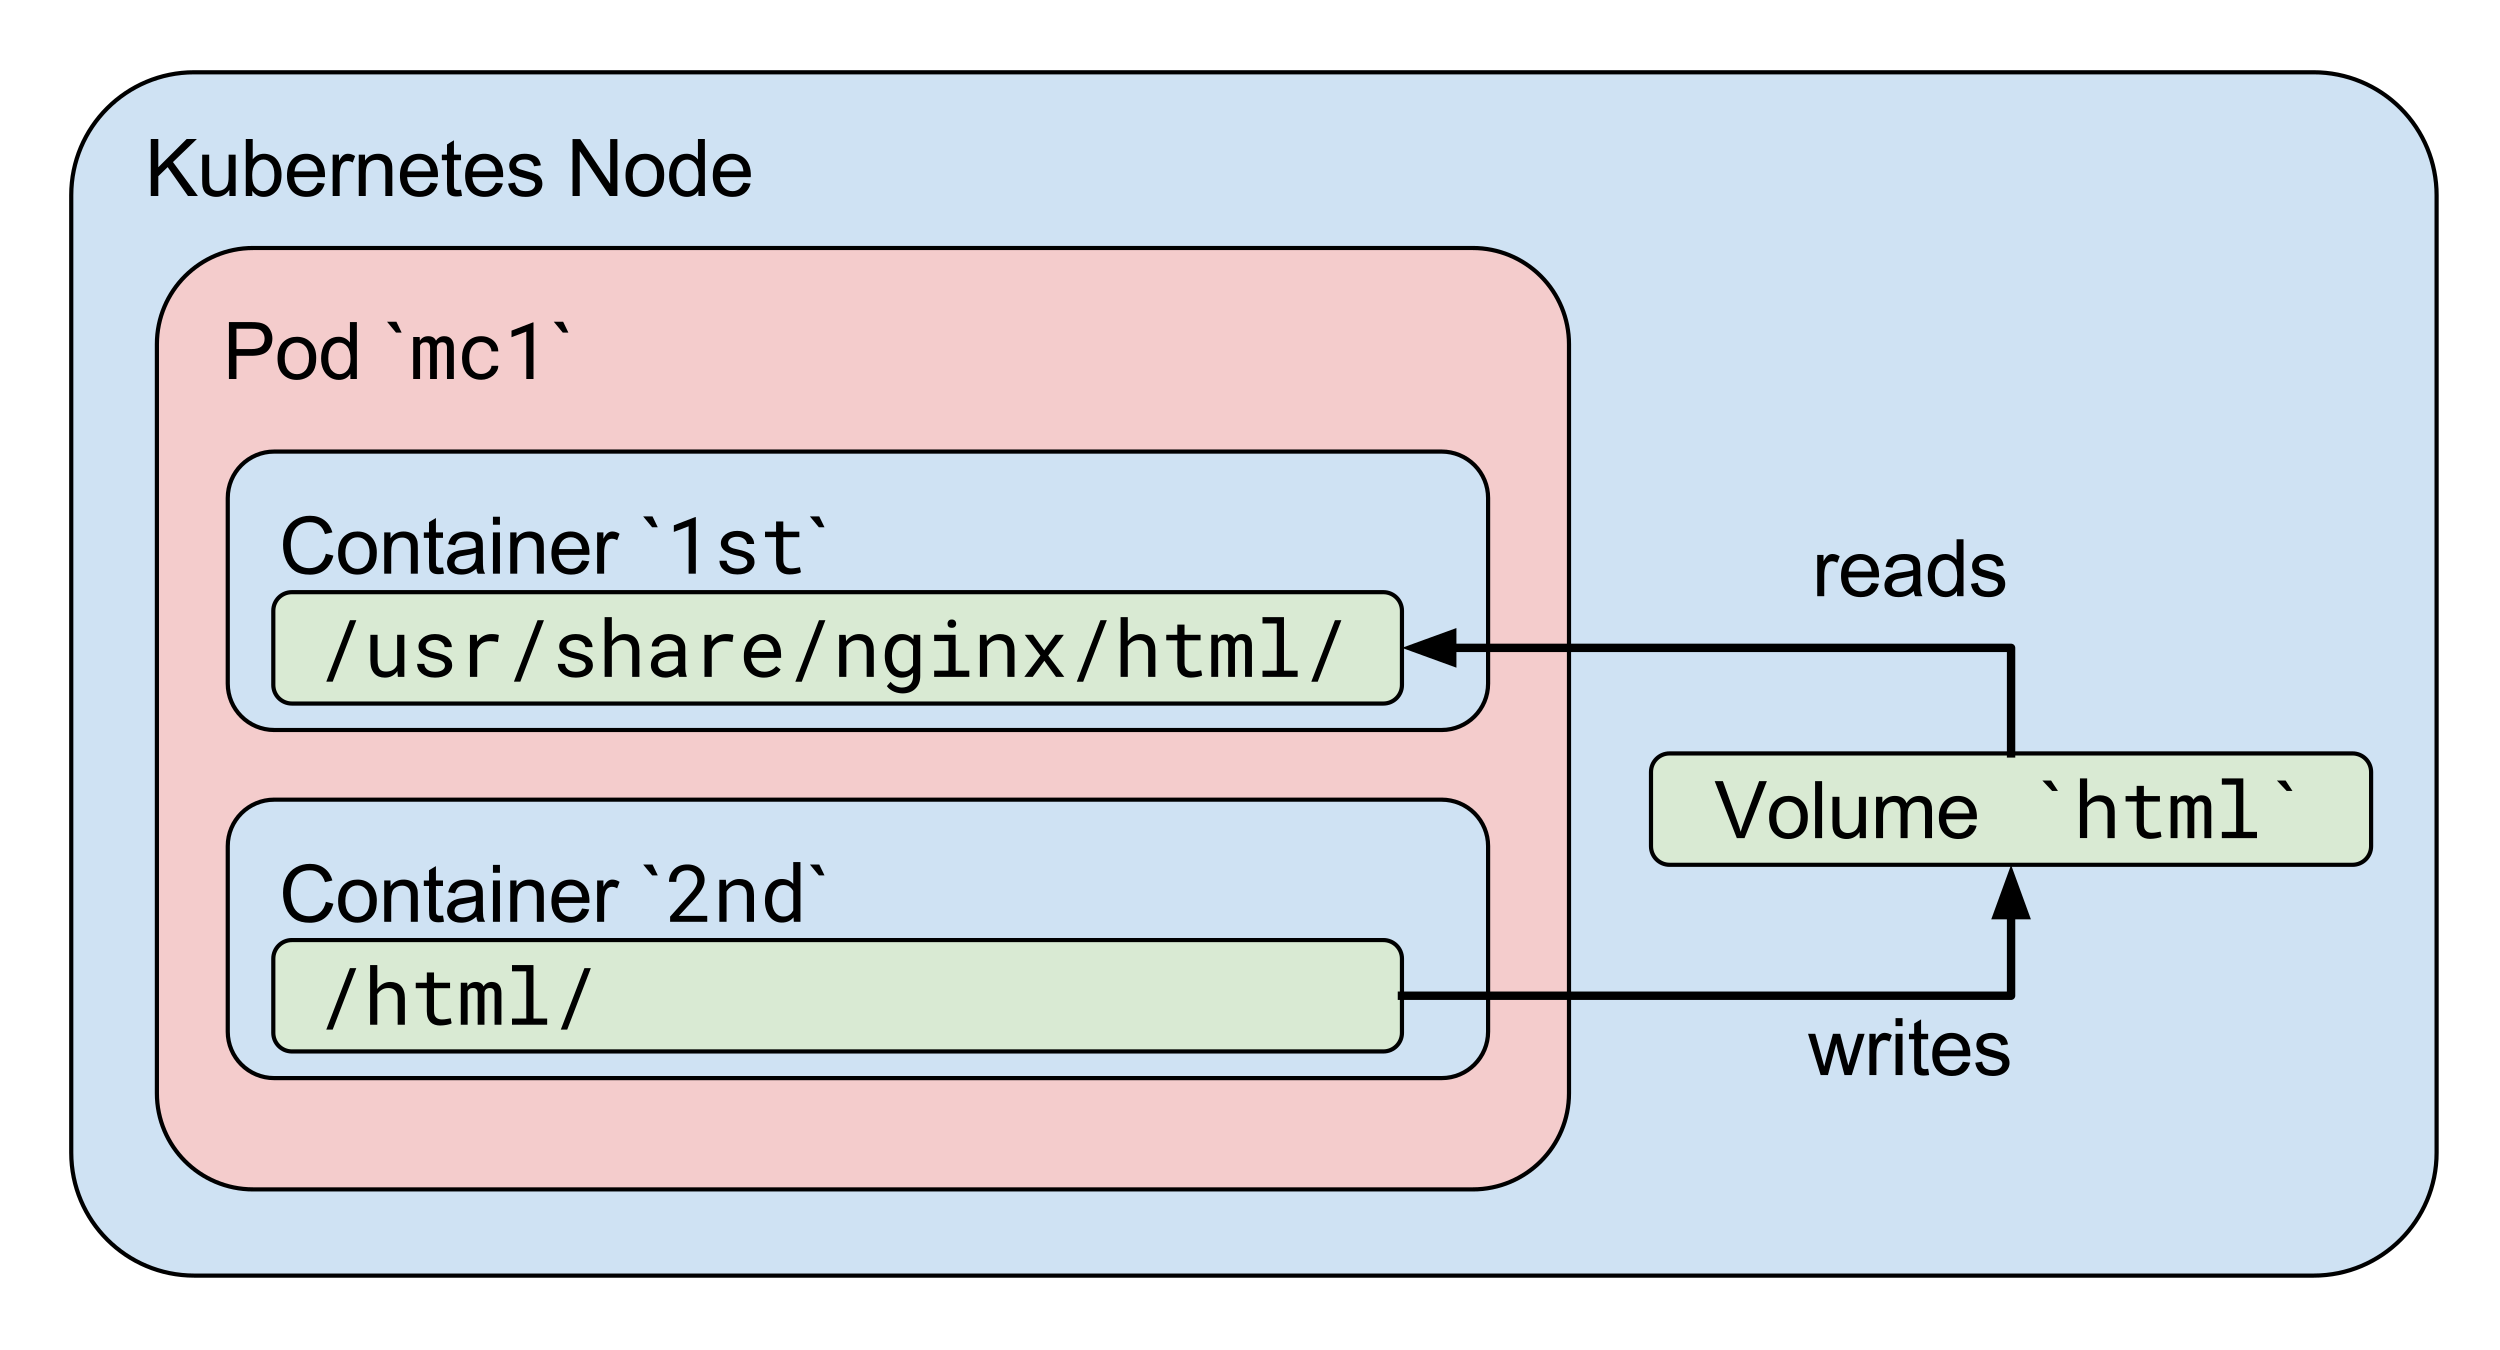 <?xml version="1.0" standalone="yes"?>

<svg version="1.1" viewBox="0.0 0.0 596.703 322.197" fill="none" stroke="none" stroke-linecap="square" stroke-miterlimit="10" xmlns="http://www.w3.org/2000/svg" xmlns:xlink="http://www.w3.org/1999/xlink"><clipPath id="p.0"><path d="m0 0l596.703 0l0 322.197l-596.703 0l0 -322.197z" clip-rule="nonzero"></path></clipPath><g clip-path="url(#p.0)"><path fill="#000000" fill-opacity="0.0" d="m0 0l596.703 0l0 322.197l-596.703 0z" fill-rule="evenodd"></path><path fill="#cfe2f3" d="m17.005 46.585l0 0c0 -16.2 13.133 -29.333 29.333 -29.333l505.901 0c7.78 0 15.241 3.09 20.742 8.591c5.501 5.501 8.591 12.962 8.591 20.742l0 228.547c0 16.2 -13.133 29.333 -29.333 29.333l-505.901 0l0 0c-16.2 0 -29.333 -13.133 -29.333 -29.333z" fill-rule="evenodd"></path><path stroke="#000000" stroke-width="1.0" stroke-linejoin="round" stroke-linecap="butt" d="m17.005 46.585l0 0c0 -16.2 13.133 -29.333 29.333 -29.333l505.901 0c7.78 0 15.241 3.09 20.742 8.591c5.501 5.501 8.591 12.962 8.591 20.742l0 228.547c0 16.2 -13.133 29.333 -29.333 29.333l-505.901 0l0 0c-16.2 0 -29.333 -13.133 -29.333 -29.333z" fill-rule="evenodd"></path><path fill="#000000" d="m35.987 46.778l0 -13.594l1.797 0l0 6.734l6.766 -6.734l2.438 0l-5.703 5.5l5.953 8.094l-2.375 0l-4.844 -6.891l-2.234 2.172l0 4.719l-1.797 0zm18.756 0l0 -1.453q-1.141 1.672 -3.125 1.672q-0.859 0 -1.625 -0.328q-0.75 -0.344 -1.125 -0.844q-0.359 -0.5 -0.516 -1.234q-0.094 -0.5 -0.094 -1.562l0 -6.109l1.672 0l0 5.469q0 1.312 0.094 1.766q0.156 0.656 0.672 1.031q0.516 0.375 1.266 0.375q0.75 0 1.406 -0.375q0.656 -0.391 0.922 -1.047q0.281 -0.672 0.281 -1.938l0 -5.281l1.672 0l0 9.859l-1.5 0zm5.469 0l-1.547 0l0 -13.594l1.656 0l0 4.844q1.062 -1.328 2.703 -1.328q0.906 0 1.719 0.375q0.812 0.359 1.328 1.031q0.531 0.656 0.828 1.594q0.297 0.938 0.297 2.0q0 2.531 -1.25 3.922q-1.25 1.375 -3 1.375q-1.75 0 -2.734 -1.453l0 1.234zm-0.016 -5.0q0 1.766 0.469 2.562q0.797 1.281 2.141 1.281q1.094 0 1.891 -0.938q0.797 -0.953 0.797 -2.844q0 -1.922 -0.766 -2.844q-0.766 -0.922 -1.844 -0.922q-1.094 0 -1.891 0.953q-0.797 0.953 -0.797 2.75zm15.594 1.828l1.719 0.219q-0.406 1.5 -1.516 2.344q-1.094 0.828 -2.812 0.828q-2.156 0 -3.422 -1.328q-1.266 -1.328 -1.266 -3.734q0 -2.484 1.266 -3.859q1.281 -1.375 3.328 -1.375q1.984 0 3.234 1.344q1.25 1.344 1.25 3.797q0 0.141 -0.016 0.438l-7.344 0q0.094 1.625 0.922 2.484q0.828 0.859 2.062 0.859q0.906 0 1.547 -0.469q0.656 -0.484 1.047 -1.547zm-5.484 -2.703l5.5 0q-0.109 -1.234 -0.625 -1.859q-0.797 -0.969 -2.078 -0.969q-1.141 0 -1.938 0.781q-0.781 0.766 -0.859 2.047zm9.094 5.875l0 -9.859l1.5 0l0 1.5q0.578 -1.047 1.062 -1.375q0.484 -0.344 1.078 -0.344q0.844 0 1.719 0.547l-0.578 1.547q-0.609 -0.359 -1.234 -0.359q-0.547 0 -0.984 0.328q-0.422 0.328 -0.609 0.906q-0.281 0.891 -0.281 1.953l0 5.156l-1.672 0zm6.228 0l0 -9.859l1.5 0l0 1.406q1.094 -1.625 3.141 -1.625q0.891 0 1.641 0.328q0.75 0.312 1.109 0.844q0.375 0.516 0.531 1.219q0.094 0.469 0.094 1.625l0 6.062l-1.672 0l0 -6.0q0 -1.016 -0.203 -1.516q-0.188 -0.516 -0.688 -0.812q-0.5 -0.297 -1.172 -0.297q-1.062 0 -1.844 0.672q-0.766 0.672 -0.766 2.578l0 5.375l-1.672 0zm17.126 -3.172l1.719 0.219q-0.406 1.5 -1.516 2.344q-1.094 0.828 -2.812 0.828q-2.156 0 -3.422 -1.328q-1.266 -1.328 -1.266 -3.734q0 -2.484 1.266 -3.859q1.281 -1.375 3.328 -1.375q1.984 0 3.234 1.344q1.25 1.344 1.25 3.797q0 0.141 -0.016 0.438l-7.344 0q0.094 1.625 0.922 2.484q0.828 0.859 2.062 0.859q0.906 0 1.547 -0.469q0.656 -0.484 1.047 -1.547zm-5.484 -2.703l5.5 0q-0.109 -1.234 -0.625 -1.859q-0.797 -0.969 -2.078 -0.969q-1.141 0 -1.938 0.781q-0.781 0.766 -0.859 2.047zm12.766 4.375l0.234 1.484q-0.703 0.141 -1.266 0.141q-0.906 0 -1.406 -0.281q-0.5 -0.297 -0.703 -0.75q-0.203 -0.469 -0.203 -1.984l0 -5.656l-1.234 0l0 -1.312l1.234 0l0 -2.438l1.656 -1.0l0 3.438l1.688 0l0 1.312l-1.688 0l0 5.75q0 0.719 0.078 0.922q0.094 0.203 0.297 0.328q0.203 0.125 0.578 0.125q0.266 0 0.734 -0.078zm8.277 -1.672l1.719 0.219q-0.406 1.5 -1.516 2.344q-1.094 0.828 -2.812 0.828q-2.156 0 -3.422 -1.328q-1.266 -1.328 -1.266 -3.734q0 -2.484 1.266 -3.859q1.281 -1.375 3.328 -1.375q1.984 0 3.234 1.344q1.25 1.344 1.25 3.797q0 0.141 -0.016 0.438l-7.344 0q0.094 1.625 0.922 2.484q0.828 0.859 2.062 0.859q0.906 0 1.547 -0.469q0.656 -0.484 1.047 -1.547zm-5.484 -2.703l5.5 0q-0.109 -1.234 -0.625 -1.859q-0.797 -0.969 -2.078 -0.969q-1.141 0 -1.938 0.781q-0.781 0.766 -0.859 2.047zm8.438 2.938l1.656 -0.266q0.141 1.0 0.766 1.531q0.641 0.516 1.781 0.516q1.156 0 1.703 -0.469q0.562 -0.469 0.562 -1.094q0 -0.562 -0.484 -0.891q-0.344 -0.219 -1.703 -0.562q-1.844 -0.469 -2.562 -0.797q-0.703 -0.344 -1.078 -0.938q-0.359 -0.609 -0.359 -1.328q0 -0.656 0.297 -1.219q0.312 -0.562 0.828 -0.938q0.391 -0.281 1.062 -0.484q0.672 -0.203 1.438 -0.203q1.172 0 2.047 0.344q0.875 0.328 1.281 0.906q0.422 0.562 0.578 1.516l-1.625 0.219q-0.109 -0.75 -0.656 -1.172q-0.531 -0.438 -1.5 -0.438q-1.156 0 -1.641 0.391q-0.484 0.375 -0.484 0.875q0 0.328 0.203 0.594q0.203 0.266 0.641 0.438q0.25 0.094 1.469 0.438q1.766 0.469 2.469 0.766q0.703 0.297 1.094 0.875q0.406 0.578 0.406 1.438q0 0.828 -0.484 1.578q-0.484 0.734 -1.406 1.141q-0.922 0.391 -2.078 0.391q-1.922 0 -2.938 -0.797q-1.0 -0.797 -1.281 -2.359zm15.386 2.938l0 -13.594l1.844 0l7.141 10.672l0 -10.672l1.719 0l0 13.594l-1.844 0l-7.141 -10.688l0 10.688l-1.719 0zm12.645 -4.922q0 -2.734 1.531 -4.062q1.266 -1.094 3.094 -1.094q2.031 0 3.312 1.344q1.297 1.328 1.297 3.672q0 1.906 -0.578 3.0q-0.562 1.078 -1.656 1.688q-1.078 0.594 -2.375 0.594q-2.062 0 -3.344 -1.328q-1.281 -1.328 -1.281 -3.812zm1.719 0q0 1.891 0.828 2.828q0.828 0.938 2.078 0.938q1.25 0 2.062 -0.938q0.828 -0.953 0.828 -2.891q0 -1.828 -0.828 -2.766q-0.828 -0.938 -2.062 -0.938q-1.25 0 -2.078 0.938q-0.828 0.938 -0.828 2.828zm15.673 4.922l0 -1.25q-0.938 1.469 -2.75 1.469q-1.172 0 -2.172 -0.641q-0.984 -0.656 -1.531 -1.812q-0.531 -1.172 -0.531 -2.688q0 -1.469 0.484 -2.672q0.5 -1.203 1.469 -1.844q0.984 -0.641 2.203 -0.641q0.891 0 1.578 0.375q0.703 0.375 1.141 0.984l0 -4.875l1.656 0l0 13.594l-1.547 0zm-5.281 -4.922q0 1.891 0.797 2.828q0.812 0.938 1.891 0.938q1.094 0 1.859 -0.891q0.766 -0.891 0.766 -2.734q0 -2.016 -0.781 -2.953q-0.781 -0.953 -1.922 -0.953q-1.109 0 -1.859 0.906q-0.75 0.906 -0.75 2.859zm16.016 1.75l1.719 0.219q-0.406 1.5 -1.516 2.344q-1.094 0.828 -2.812 0.828q-2.156 0 -3.422 -1.328q-1.266 -1.328 -1.266 -3.734q0 -2.484 1.266 -3.859q1.281 -1.375 3.328 -1.375q1.984 0 3.234 1.344q1.25 1.344 1.25 3.797q0 0.141 -0.016 0.438l-7.344 0q0.094 1.625 0.922 2.484q0.828 0.859 2.062 0.859q0.906 0 1.547 -0.469q0.656 -0.484 1.047 -1.547zm-5.484 -2.703l5.5 0q-0.109 -1.234 -0.625 -1.859q-0.797 -0.969 -2.078 -0.969q-1.141 0 -1.938 0.781q-0.781 0.766 -0.859 2.047z" fill-rule="nonzero"></path><path fill="#f4cccc" d="m37.449 82.142l0 0c0 -12.674 10.274 -22.948 22.948 -22.948l291.144 0c6.086 0 11.923 2.418 16.227 6.721c4.304 4.304 6.721 10.14 6.721 16.227l0 178.797c0 12.674 -10.274 22.948 -22.948 22.948l-291.144 0l0 0c-12.674 0 -22.948 -10.274 -22.948 -22.948z" fill-rule="evenodd"></path><path stroke="#000000" stroke-width="1.0" stroke-linejoin="round" stroke-linecap="butt" d="m37.449 82.142l0 0c0 -12.674 10.274 -22.948 22.948 -22.948l291.144 0c6.086 0 11.923 2.418 16.227 6.721c4.304 4.304 6.721 10.14 6.721 16.227l0 178.797c0 12.674 -10.274 22.948 -22.948 22.948l-291.144 0l0 0c-12.674 0 -22.948 -10.274 -22.948 -22.948z" fill-rule="evenodd"></path><path fill="#000000" d="m54.639 90.461l0 -13.594l5.125 0q1.359 0 2.078 0.125q1.0 0.172 1.672 0.641q0.672 0.469 1.078 1.312q0.422 0.844 0.422 1.844q0 1.734 -1.109 2.938q-1.094 1.203 -3.984 1.203l-3.484 0l0 5.531l-1.797 0zm1.797 -7.141l3.516 0q1.75 0 2.469 -0.641q0.734 -0.656 0.734 -1.828q0 -0.859 -0.438 -1.469q-0.422 -0.609 -1.125 -0.797q-0.453 -0.125 -1.672 -0.125l-3.484 0l0 4.859zm9.803 2.219q0 -2.734 1.531 -4.062q1.266 -1.094 3.094 -1.094q2.031 0 3.312 1.344q1.297 1.328 1.297 3.672q0 1.906 -0.578 3.0q-0.562 1.078 -1.656 1.688q-1.078 0.594 -2.375 0.594q-2.062 0 -3.344 -1.328q-1.281 -1.328 -1.281 -3.812zm1.719 0q0 1.891 0.828 2.828q0.828 0.938 2.078 0.938q1.25 0 2.062 -0.938q0.828 -0.953 0.828 -2.891q0 -1.828 -0.828 -2.766q-0.828 -0.938 -2.062 -0.938q-1.25 0 -2.078 0.938q-0.828 0.938 -0.828 2.828zm15.673 4.922l0 -1.25q-0.938 1.469 -2.75 1.469q-1.172 0 -2.172 -0.641q-0.984 -0.656 -1.531 -1.812q-0.531 -1.172 -0.531 -2.688q0 -1.469 0.484 -2.672q0.5 -1.203 1.469 -1.844q0.984 -0.641 2.203 -0.641q0.891 0 1.578 0.375q0.703 0.375 1.141 0.984l0 -4.875l1.656 0l0 13.594l-1.547 0zm-5.281 -4.922q0 1.891 0.797 2.828q0.812 0.938 1.891 0.938q1.094 0 1.859 -0.891q0.766 -0.891 0.766 -2.734q0 -2.016 -0.781 -2.953q-0.781 -0.953 -1.922 -0.953q-1.109 0 -1.859 0.906q-0.75 0.906 -0.75 2.859zm17.512 -6.156l-1.344 0l-2.141 -2.594l2.234 0l1.25 2.594z" fill-rule="nonzero"></path><path fill="#000000" d="m100.167 80.429l0.047 0.938q0.297 -0.531 0.797 -0.828q0.5 -0.297 1.203 -0.297q1.375 0 1.844 1.078q0.297 -0.484 0.781 -0.781q0.5 -0.297 1.188 -0.297q1.109 0 1.703 0.672q0.594 0.672 0.594 2.047l0 7.5l-1.641 0l0 -7.516q0 -1.266 -1.156 -1.25q-0.312 0 -0.531 0.094q-0.219 0.078 -0.375 0.219q-0.141 0.141 -0.234 0.328q-0.078 0.188 -0.109 0.391l0 7.734l-1.625 0l0 -7.531q0 -0.594 -0.281 -0.922q-0.266 -0.328 -0.844 -0.312q-0.531 0 -0.828 0.219q-0.297 0.203 -0.438 0.562l0 7.984l-1.641 0l0 -10.031l1.547 0zm14.68 8.828q0.469 0 0.906 -0.141q0.438 -0.156 0.781 -0.422q0.344 -0.266 0.547 -0.625q0.219 -0.359 0.219 -0.766l1.625 0q0 0.656 -0.344 1.266q-0.344 0.609 -0.906 1.078q-0.562 0.453 -1.297 0.734q-0.734 0.266 -1.531 0.266q-1.141 0 -2.0 -0.406q-0.844 -0.406 -1.422 -1.094q-0.562 -0.703 -0.859 -1.609q-0.281 -0.906 -0.281 -1.906l0 -0.391q0 -0.984 0.281 -1.891q0.297 -0.922 0.859 -1.609q0.578 -0.688 1.422 -1.094q0.859 -0.406 2.0 -0.406q0.891 0 1.641 0.281q0.75 0.281 1.281 0.766q0.547 0.484 0.844 1.156q0.312 0.672 0.312 1.422l-1.625 0q0 -0.453 -0.203 -0.844q-0.188 -0.406 -0.516 -0.719q-0.312 -0.312 -0.766 -0.484q-0.453 -0.172 -0.969 -0.172q-0.797 0 -1.344 0.328q-0.531 0.312 -0.875 0.828q-0.328 0.516 -0.484 1.156q-0.141 0.641 -0.141 1.281l0 0.391q0 0.656 0.141 1.312q0.156 0.641 0.484 1.156q0.328 0.516 0.859 0.844q0.547 0.312 1.359 0.312zm12.492 1.203l-1.719 0l0 -11.312l-3.531 1.344l0 -1.578l5.109 -1.969l0.141 0l0 13.516z" fill-rule="nonzero"></path><path fill="#000000" d="m135.66 79.383l-1.344 0l-2.141 -2.594l2.234 0l1.25 2.594z" fill-rule="nonzero"></path><path fill="#cfe2f3" d="m54.362 118.858l0 0c0 -6.117 4.959 -11.076 11.076 -11.076l278.666 0c2.938 0 5.755 1.167 7.832 3.244c2.077 2.077 3.244 4.895 3.244 7.832l0 44.304c0 6.117 -4.959 11.076 -11.076 11.076l-278.666 0c-6.117 0 -11.076 -4.959 -11.076 -11.076z" fill-rule="evenodd"></path><path stroke="#000000" stroke-width="1.0" stroke-linejoin="round" stroke-linecap="butt" d="m54.362 118.858l0 0c0 -6.117 4.959 -11.076 11.076 -11.076l278.666 0c2.938 0 5.755 1.167 7.832 3.244c2.077 2.077 3.244 4.895 3.244 7.832l0 44.304c0 6.117 -4.959 11.076 -11.076 11.076l-278.666 0c-6.117 0 -11.076 -4.959 -11.076 -11.076z" fill-rule="evenodd"></path><path fill="#000000" d="m77.778 132.165l1.797 0.453q-0.562 2.219 -2.031 3.391q-1.469 1.156 -3.594 1.156q-2.203 0 -3.578 -0.891q-1.375 -0.906 -2.094 -2.594q-0.719 -1.703 -0.719 -3.656q0 -2.125 0.797 -3.703q0.812 -1.578 2.312 -2.391q1.5 -0.828 3.297 -0.828q2.047 0 3.438 1.047q1.391 1.031 1.938 2.906l-1.766 0.422q-0.469 -1.484 -1.375 -2.156q-0.906 -0.688 -2.266 -0.688q-1.562 0 -2.625 0.75q-1.047 0.75 -1.484 2.031q-0.422 1.266 -0.422 2.609q0 1.734 0.5 3.031q0.516 1.281 1.578 1.922q1.078 0.641 2.312 0.641q1.516 0 2.562 -0.859q1.047 -0.875 1.422 -2.594zm2.926 -0.156q0 -2.734 1.531 -4.062q1.266 -1.094 3.094 -1.094q2.031 0 3.312 1.344q1.297 1.328 1.297 3.672q0 1.906 -0.578 3.0q-0.562 1.078 -1.656 1.688q-1.078 0.594 -2.375 0.594q-2.062 0 -3.344 -1.328q-1.281 -1.328 -1.281 -3.812zm1.719 0q0 1.891 0.828 2.828q0.828 0.938 2.078 0.938q1.25 0 2.062 -0.938q0.828 -0.953 0.828 -2.891q0 -1.828 -0.828 -2.766q-0.828 -0.938 -2.062 -0.938q-1.25 0 -2.078 0.938q-0.828 0.938 -0.828 2.828zm9.282 4.922l0 -9.859l1.5 0l0 1.406q1.094 -1.625 3.141 -1.625q0.891 0 1.641 0.328q0.75 0.312 1.109 0.844q0.375 0.516 0.531 1.219q0.094 0.469 0.094 1.625l0 6.062l-1.672 0l0 -6.0q0 -1.016 -0.203 -1.516q-0.188 -0.516 -0.688 -0.812q-0.5 -0.297 -1.172 -0.297q-1.062 0 -1.844 0.672q-0.766 0.672 -0.766 2.578l0 5.375l-1.672 0zm14.032 -1.5l0.234 1.484q-0.703 0.141 -1.266 0.141q-0.906 0 -1.406 -0.281q-0.5 -0.297 -0.703 -0.75q-0.203 -0.469 -0.203 -1.984l0 -5.656l-1.234 0l0 -1.312l1.234 0l0 -2.438l1.656 -1.0l0 3.438l1.688 0l0 1.312l-1.688 0l0 5.75q0 0.719 0.078 0.922q0.094 0.203 0.297 0.328q0.203 0.125 0.578 0.125q0.266 0 0.734 -0.078zm7.965 0.281q-0.938 0.797 -1.797 1.125q-0.859 0.312 -1.844 0.312q-1.609 0 -2.484 -0.781q-0.875 -0.797 -0.875 -2.031q0 -0.734 0.328 -1.328q0.328 -0.594 0.859 -0.953q0.531 -0.359 1.203 -0.547q0.5 -0.141 1.484 -0.25q2.031 -0.25 2.984 -0.578q0 -0.344 0 -0.438q0 -1.016 -0.469 -1.438q-0.641 -0.562 -1.906 -0.562q-1.172 0 -1.734 0.406q-0.562 0.406 -0.828 1.469l-1.641 -0.234q0.234 -1.047 0.734 -1.688q0.516 -0.641 1.469 -0.984q0.969 -0.359 2.25 -0.359q1.266 0 2.047 0.297q0.781 0.297 1.156 0.75q0.375 0.453 0.516 1.141q0.094 0.422 0.094 1.531l0 2.234q0 2.328 0.094 2.953q0.109 0.609 0.438 1.172l-1.75 0q-0.266 -0.516 -0.328 -1.219zm-0.141 -3.719q-0.906 0.359 -2.734 0.625q-1.031 0.141 -1.453 0.328q-0.422 0.188 -0.656 0.547q-0.234 0.359 -0.234 0.797q0 0.672 0.5 1.125q0.516 0.438 1.484 0.438q0.969 0 1.719 -0.422q0.75 -0.438 1.109 -1.156q0.266 -0.578 0.266 -1.672l0 -0.609zm4.094 -6.75l0 -1.906l1.672 0l0 1.906l-1.672 0zm0 11.688l0 -9.859l1.672 0l0 9.859l-1.672 0zm4.129 0l0 -9.859l1.5 0l0 1.406q1.094 -1.625 3.141 -1.625q0.891 0 1.641 0.328q0.75 0.312 1.109 0.844q0.375 0.516 0.531 1.219q0.094 0.469 0.094 1.625l0 6.062l-1.672 0l0 -6.0q0 -1.016 -0.203 -1.516q-0.188 -0.516 -0.688 -0.812q-0.5 -0.297 -1.172 -0.297q-1.062 0 -1.844 0.672q-0.766 0.672 -0.766 2.578l0 5.375l-1.672 0zm17.126 -3.172l1.719 0.219q-0.406 1.5 -1.516 2.344q-1.094 0.828 -2.812 0.828q-2.156 0 -3.422 -1.328q-1.266 -1.328 -1.266 -3.734q0 -2.484 1.266 -3.859q1.281 -1.375 3.328 -1.375q1.984 0 3.234 1.344q1.25 1.344 1.25 3.797q0 0.141 -0.016 0.438l-7.344 0q0.094 1.625 0.922 2.484q0.828 0.859 2.062 0.859q0.906 0 1.547 -0.469q0.656 -0.484 1.047 -1.547zm-5.484 -2.703l5.5 0q-0.109 -1.234 -0.625 -1.859q-0.797 -0.969 -2.078 -0.969q-1.141 0 -1.938 0.781q-0.781 0.766 -0.859 2.047zm9.094 5.875l0 -9.859l1.5 0l0 1.5q0.578 -1.047 1.062 -1.375q0.484 -0.344 1.078 -0.344q0.844 0 1.719 0.547l-0.578 1.547q-0.609 -0.359 -1.234 -0.359q-0.547 0 -0.984 0.328q-0.422 0.328 -0.609 0.906q-0.281 0.891 -0.281 1.953l0 5.156l-1.672 0zm14.474 -11.078l-1.344 0l-2.141 -2.594l2.234 0l1.25 2.594z" fill-rule="nonzero"></path><path fill="#000000" d="m166.082 136.93l-1.719 0l0 -11.312l-3.531 1.344l0 -1.578l5.109 -1.969l0.141 0l0 13.516zm12.289 -2.656q0 -0.312 -0.125 -0.547q-0.109 -0.25 -0.406 -0.453q-0.281 -0.219 -0.766 -0.391q-0.469 -0.172 -1.172 -0.297q-0.859 -0.188 -1.578 -0.438q-0.703 -0.25 -1.203 -0.594q-0.5 -0.344 -0.781 -0.812q-0.281 -0.469 -0.281 -1.094q0 -0.609 0.281 -1.141q0.297 -0.547 0.812 -0.938q0.516 -0.406 1.234 -0.625q0.719 -0.234 1.578 -0.234q0.938 0 1.672 0.25q0.75 0.234 1.266 0.656q0.516 0.422 0.797 1.0q0.297 0.562 0.297 1.219l-1.719 0q0 -0.312 -0.172 -0.625q-0.172 -0.312 -0.469 -0.547q-0.297 -0.25 -0.719 -0.391q-0.422 -0.156 -0.953 -0.156q-0.547 0 -0.953 0.125q-0.406 0.109 -0.688 0.312q-0.266 0.203 -0.406 0.484q-0.141 0.266 -0.141 0.547q0 0.297 0.109 0.531q0.109 0.234 0.375 0.422q0.281 0.188 0.734 0.344q0.469 0.141 1.172 0.281q0.922 0.188 1.656 0.453q0.734 0.25 1.234 0.609q0.5 0.359 0.766 0.828q0.266 0.469 0.266 1.094q0 0.672 -0.312 1.219q-0.297 0.547 -0.828 0.938q-0.531 0.391 -1.297 0.609q-0.75 0.203 -1.641 0.203q-1.016 0 -1.812 -0.266q-0.797 -0.281 -1.359 -0.734q-0.547 -0.453 -0.844 -1.047q-0.281 -0.594 -0.281 -1.234l1.719 0q0.031 0.531 0.281 0.891q0.25 0.359 0.609 0.594q0.375 0.219 0.812 0.312q0.453 0.094 0.875 0.094q1.094 0 1.719 -0.391q0.641 -0.406 0.641 -1.062zm8.586 -9.812l0 2.438l3.828 0l0 1.312l-3.828 0l0 5.469q0 0.578 0.141 0.969q0.156 0.375 0.422 0.609q0.266 0.219 0.594 0.312q0.344 0.094 0.719 0.094q0.281 0 0.578 -0.031q0.297 -0.047 0.578 -0.078q0.281 -0.047 0.531 -0.094q0.25 -0.062 0.406 -0.094l0.234 1.203q-0.203 0.141 -0.516 0.234q-0.297 0.094 -0.672 0.156q-0.359 0.078 -0.766 0.109q-0.391 0.047 -0.797 0.047q-0.672 0 -1.25 -0.188q-0.578 -0.188 -1.016 -0.594q-0.422 -0.422 -0.672 -1.078q-0.234 -0.656 -0.234 -1.578l0 -5.469l-2.641 0l0 -1.312l2.641 0l0 -2.438l1.719 0z" fill-rule="nonzero"></path><path fill="#000000" d="m196.794 125.852l-1.344 0l-2.141 -2.594l2.234 0l1.25 2.594z" fill-rule="nonzero"></path><path fill="#cfe2f3" d="m54.362 201.942l0 0c0 -6.117 4.959 -11.076 11.076 -11.076l278.666 0c2.938 0 5.755 1.167 7.832 3.244c2.077 2.077 3.244 4.895 3.244 7.832l0 44.304c0 6.117 -4.959 11.076 -11.076 11.076l-278.666 0c-6.117 0 -11.076 -4.959 -11.076 -11.076z" fill-rule="evenodd"></path><path stroke="#000000" stroke-width="1.0" stroke-linejoin="round" stroke-linecap="butt" d="m54.362 201.942l0 0c0 -6.117 4.959 -11.076 11.076 -11.076l278.666 0c2.938 0 5.755 1.167 7.832 3.244c2.077 2.077 3.244 4.895 3.244 7.832l0 44.304c0 6.117 -4.959 11.076 -11.076 11.076l-278.666 0c-6.117 0 -11.076 -4.959 -11.076 -11.076z" fill-rule="evenodd"></path><path fill="#000000" d="m77.778 215.249l1.797 0.453q-0.562 2.219 -2.031 3.391q-1.469 1.156 -3.594 1.156q-2.203 0 -3.578 -0.891q-1.375 -0.906 -2.094 -2.594q-0.719 -1.703 -0.719 -3.656q0 -2.125 0.797 -3.703q0.812 -1.578 2.312 -2.391q1.5 -0.828 3.297 -0.828q2.047 0 3.438 1.047q1.391 1.031 1.938 2.906l-1.766 0.422q-0.469 -1.484 -1.375 -2.156q-0.906 -0.688 -2.266 -0.688q-1.562 0 -2.625 0.75q-1.047 0.75 -1.484 2.031q-0.422 1.266 -0.422 2.609q0 1.734 0.5 3.031q0.516 1.281 1.578 1.922q1.078 0.641 2.312 0.641q1.516 0 2.562 -0.859q1.047 -0.875 1.422 -2.594zm2.926 -0.156q0 -2.734 1.531 -4.062q1.266 -1.094 3.094 -1.094q2.031 0 3.312 1.344q1.297 1.328 1.297 3.672q0 1.906 -0.578 3.0q-0.562 1.078 -1.656 1.688q-1.078 0.594 -2.375 0.594q-2.062 0 -3.344 -1.328q-1.281 -1.328 -1.281 -3.812zm1.719 0q0 1.891 0.828 2.828q0.828 0.938 2.078 0.938q1.25 0 2.062 -0.938q0.828 -0.953 0.828 -2.891q0 -1.828 -0.828 -2.766q-0.828 -0.938 -2.062 -0.938q-1.25 0 -2.078 0.938q-0.828 0.938 -0.828 2.828zm9.282 4.922l0 -9.859l1.5 0l0 1.406q1.094 -1.625 3.141 -1.625q0.891 0 1.641 0.328q0.75 0.312 1.109 0.844q0.375 0.516 0.531 1.219q0.094 0.469 0.094 1.625l0 6.062l-1.672 0l0 -6.0q0 -1.016 -0.203 -1.516q-0.188 -0.516 -0.688 -0.812q-0.5 -0.297 -1.172 -0.297q-1.062 0 -1.844 0.672q-0.766 0.672 -0.766 2.578l0 5.375l-1.672 0zm14.032 -1.5l0.234 1.484q-0.703 0.141 -1.266 0.141q-0.906 0 -1.406 -0.281q-0.5 -0.297 -0.703 -0.75q-0.203 -0.469 -0.203 -1.984l0 -5.656l-1.234 0l0 -1.312l1.234 0l0 -2.438l1.656 -1.0l0 3.438l1.688 0l0 1.312l-1.688 0l0 5.75q0 0.719 0.078 0.922q0.094 0.203 0.297 0.328q0.203 0.125 0.578 0.125q0.266 0 0.734 -0.078zm7.965 0.281q-0.938 0.797 -1.797 1.125q-0.859 0.312 -1.844 0.312q-1.609 0 -2.484 -0.781q-0.875 -0.797 -0.875 -2.031q0 -0.734 0.328 -1.328q0.328 -0.594 0.859 -0.953q0.531 -0.359 1.203 -0.547q0.5 -0.141 1.484 -0.25q2.031 -0.25 2.984 -0.578q0 -0.344 0 -0.438q0 -1.016 -0.469 -1.438q-0.641 -0.562 -1.906 -0.562q-1.172 0 -1.734 0.406q-0.562 0.406 -0.828 1.469l-1.641 -0.234q0.234 -1.047 0.734 -1.688q0.516 -0.641 1.469 -0.984q0.969 -0.359 2.25 -0.359q1.266 0 2.047 0.297q0.781 0.297 1.156 0.75q0.375 0.453 0.516 1.141q0.094 0.422 0.094 1.531l0 2.234q0 2.328 0.094 2.953q0.109 0.609 0.438 1.172l-1.75 0q-0.266 -0.516 -0.328 -1.219zm-0.141 -3.719q-0.906 0.359 -2.734 0.625q-1.031 0.141 -1.453 0.328q-0.422 0.188 -0.656 0.547q-0.234 0.359 -0.234 0.797q0 0.672 0.5 1.125q0.516 0.438 1.484 0.438q0.969 0 1.719 -0.422q0.75 -0.438 1.109 -1.156q0.266 -0.578 0.266 -1.672l0 -0.609zm4.094 -6.75l0 -1.906l1.672 0l0 1.906l-1.672 0zm0 11.688l0 -9.859l1.672 0l0 9.859l-1.672 0zm4.129 0l0 -9.859l1.5 0l0 1.406q1.094 -1.625 3.141 -1.625q0.891 0 1.641 0.328q0.75 0.312 1.109 0.844q0.375 0.516 0.531 1.219q0.094 0.469 0.094 1.625l0 6.062l-1.672 0l0 -6.0q0 -1.016 -0.203 -1.516q-0.188 -0.516 -0.688 -0.812q-0.5 -0.297 -1.172 -0.297q-1.062 0 -1.844 0.672q-0.766 0.672 -0.766 2.578l0 5.375l-1.672 0zm17.126 -3.172l1.719 0.219q-0.406 1.5 -1.516 2.344q-1.094 0.828 -2.812 0.828q-2.156 0 -3.422 -1.328q-1.266 -1.328 -1.266 -3.734q0 -2.484 1.266 -3.859q1.281 -1.375 3.328 -1.375q1.984 0 3.234 1.344q1.25 1.344 1.25 3.797q0 0.141 -0.016 0.438l-7.344 0q0.094 1.625 0.922 2.484q0.828 0.859 2.062 0.859q0.906 0 1.547 -0.469q0.656 -0.484 1.047 -1.547zm-5.484 -2.703l5.5 0q-0.109 -1.234 -0.625 -1.859q-0.797 -0.969 -2.078 -0.969q-1.141 0 -1.938 0.781q-0.781 0.766 -0.859 2.047zm9.094 5.875l0 -9.859l1.5 0l0 1.5q0.578 -1.047 1.062 -1.375q0.484 -0.344 1.078 -0.344q0.844 0 1.719 0.547l-0.578 1.547q-0.609 -0.359 -1.234 -0.359q-0.547 0 -0.984 0.328q-0.422 0.328 -0.609 0.906q-0.281 0.891 -0.281 1.953l0 5.156l-1.672 0zm14.474 -11.078l-1.344 0l-2.141 -2.594l2.234 0l1.25 2.594z" fill-rule="nonzero"></path><path fill="#000000" d="m168.801 220.014l-8.859 0l0 -1.234l4.422 -4.922q0.594 -0.656 0.984 -1.156q0.406 -0.516 0.641 -0.938q0.25 -0.438 0.344 -0.828q0.109 -0.391 0.109 -0.797q0 -0.5 -0.156 -0.938q-0.156 -0.438 -0.469 -0.766q-0.312 -0.328 -0.766 -0.516q-0.438 -0.188 -0.984 -0.188q-0.688 0 -1.188 0.203q-0.484 0.188 -0.812 0.547q-0.328 0.359 -0.5 0.875q-0.156 0.5 -0.156 1.125l-1.734 0q0 -0.844 0.297 -1.594q0.297 -0.766 0.859 -1.328q0.562 -0.578 1.375 -0.906q0.812 -0.328 1.859 -0.328q0.953 0 1.719 0.281q0.766 0.281 1.297 0.781q0.531 0.5 0.812 1.188q0.281 0.688 0.281 1.484q0 0.609 -0.203 1.203q-0.203 0.578 -0.562 1.156q-0.344 0.578 -0.812 1.141q-0.453 0.562 -0.953 1.125l-3.625 3.922l6.781 0l0 1.406zm4.446 -10.031l0.125 1.484q0.547 -0.781 1.344 -1.219q0.797 -0.453 1.781 -0.453q0.781 0 1.422 0.219q0.656 0.219 1.109 0.703q0.453 0.469 0.688 1.203q0.25 0.719 0.25 1.719l0 6.375l-1.703 0l0 -6.344q0 -0.656 -0.156 -1.125q-0.141 -0.469 -0.438 -0.75q-0.297 -0.281 -0.719 -0.406q-0.422 -0.141 -0.969 -0.141q-0.859 0 -1.516 0.438q-0.656 0.422 -1.047 1.125l0 7.203l-1.719 0l0 -10.031l1.547 0zm9.336 4.922q0 -1.109 0.281 -2.047q0.281 -0.953 0.797 -1.625q0.531 -0.688 1.266 -1.062q0.75 -0.375 1.672 -0.375q0.891 0 1.562 0.297q0.672 0.297 1.172 0.875l0 -5.203l1.719 0l0 14.25l-1.578 0l-0.078 -1.062q-0.5 0.609 -1.203 0.938q-0.688 0.312 -1.625 0.312q-0.906 0 -1.641 -0.391q-0.734 -0.391 -1.266 -1.078q-0.516 -0.688 -0.797 -1.609q-0.281 -0.938 -0.281 -2.016l0 -0.203zm1.703 0.203q0 0.734 0.156 1.391q0.172 0.656 0.5 1.156q0.328 0.5 0.828 0.797q0.516 0.297 1.234 0.297q0.438 0 0.781 -0.094q0.359 -0.109 0.641 -0.297q0.297 -0.203 0.516 -0.469q0.219 -0.266 0.391 -0.578l0 -4.656q-0.344 -0.625 -0.906 -1.016q-0.562 -0.391 -1.406 -0.391q-0.719 0 -1.234 0.297q-0.516 0.297 -0.844 0.812q-0.328 0.5 -0.5 1.172q-0.156 0.656 -0.156 1.375l0 0.203z" fill-rule="nonzero"></path><path fill="#000000" d="m196.794 208.936l-1.344 0l-2.141 -2.594l2.234 0l1.25 2.594z" fill-rule="nonzero"></path><path fill="#d9ead3" d="m65.234 145.772l0 0c0 -2.447 1.984 -4.431 4.431 -4.431l260.525 0c1.175 0 2.302 0.467 3.133 1.298c0.831 0.831 1.298 1.958 1.298 3.133l0 17.722c0 2.447 -1.984 4.431 -4.431 4.431l-260.525 0l0 0c-2.447 0 -4.431 -1.984 -4.431 -4.431z" fill-rule="evenodd"></path><path stroke="#000000" stroke-width="1.0" stroke-linejoin="round" stroke-linecap="butt" d="m65.234 145.772l0 0c0 -2.447 1.984 -4.431 4.431 -4.431l260.525 0c1.175 0 2.302 0.467 3.133 1.298c0.831 0.831 1.298 1.958 1.298 3.133l0 17.722c0 2.447 -1.984 4.431 -4.431 4.431l-260.525 0l0 0c-2.447 0 -4.431 -1.984 -4.431 -4.431z" fill-rule="evenodd"></path><path fill="#000000" d="m79.406 162.709l-1.531 0l5.641 -14.672l1.531 0l-5.641 14.672zm15.446 -2.531q-0.5 0.734 -1.25 1.156q-0.75 0.406 -1.734 0.406q-0.797 0 -1.438 -0.25q-0.625 -0.25 -1.094 -0.766q-0.453 -0.516 -0.703 -1.312q-0.234 -0.812 -0.234 -1.938l0 -5.953l1.719 0l0 5.984q0 0.812 0.125 1.359q0.125 0.531 0.391 0.859q0.266 0.312 0.641 0.438q0.375 0.125 0.859 0.125q1.047 0 1.688 -0.422q0.656 -0.422 0.969 -1.156l0 -7.188l1.719 0l0 10.031l-1.547 0l-0.109 -1.375zm11.352 -1.281q0 -0.312 -0.125 -0.547q-0.109 -0.25 -0.406 -0.453q-0.281 -0.219 -0.766 -0.391q-0.469 -0.172 -1.172 -0.297q-0.859 -0.188 -1.578 -0.438q-0.703 -0.25 -1.203 -0.594q-0.5 -0.344 -0.781 -0.812q-0.281 -0.469 -0.281 -1.094q0 -0.609 0.281 -1.141q0.297 -0.547 0.812 -0.938q0.516 -0.406 1.234 -0.625q0.719 -0.234 1.578 -0.234q0.938 0 1.672 0.25q0.75 0.234 1.266 0.656q0.516 0.422 0.797 1.0q0.297 0.562 0.297 1.219l-1.719 0q0 -0.312 -0.172 -0.625q-0.172 -0.312 -0.469 -0.547q-0.297 -0.25 -0.719 -0.391q-0.422 -0.156 -0.953 -0.156q-0.547 0 -0.953 0.125q-0.406 0.109 -0.688 0.312q-0.266 0.203 -0.406 0.484q-0.141 0.266 -0.141 0.547q0 0.297 0.109 0.531q0.109 0.234 0.375 0.422q0.281 0.188 0.734 0.344q0.469 0.141 1.172 0.281q0.922 0.188 1.656 0.453q0.734 0.25 1.234 0.609q0.5 0.359 0.766 0.828q0.266 0.469 0.266 1.094q0 0.672 -0.312 1.219q-0.297 0.547 -0.828 0.938q-0.531 0.391 -1.297 0.609q-0.75 0.203 -1.641 0.203q-1.016 0 -1.812 -0.266q-0.797 -0.281 -1.359 -0.734q-0.547 -0.453 -0.844 -1.047q-0.281 -0.594 -0.281 -1.234l1.719 0q0.031 0.531 0.281 0.891q0.25 0.359 0.609 0.594q0.375 0.219 0.812 0.312q0.453 0.094 0.875 0.094q1.094 0 1.719 -0.391q0.641 -0.406 0.641 -1.062zm11.102 -7.562q0.25 0 0.5 0.016q0.266 0 0.5 0.047q0.234 0.031 0.438 0.078q0.203 0.047 0.328 0.094l-0.234 1.688q-0.5 -0.125 -0.953 -0.172q-0.438 -0.047 -0.938 -0.047q-1.203 0 -1.953 0.547q-0.75 0.547 -1.094 1.531l0 6.438l-1.734 0l0 -10.031l1.641 0l0.078 1.594q0.609 -0.828 1.469 -1.297q0.859 -0.484 1.953 -0.484zm6.883 11.375l-1.531 0l5.641 -14.672l1.531 0l-5.641 14.672zm15.602 -3.812q0 -0.312 -0.125 -0.547q-0.109 -0.25 -0.406 -0.453q-0.281 -0.219 -0.766 -0.391q-0.469 -0.172 -1.172 -0.297q-0.859 -0.188 -1.578 -0.438q-0.703 -0.25 -1.203 -0.594q-0.5 -0.344 -0.781 -0.812q-0.281 -0.469 -0.281 -1.094q0 -0.609 0.281 -1.141q0.297 -0.547 0.812 -0.938q0.516 -0.406 1.234 -0.625q0.719 -0.234 1.578 -0.234q0.938 0 1.672 0.25q0.75 0.234 1.266 0.656q0.516 0.422 0.797 1.0q0.297 0.562 0.297 1.219l-1.719 0q0 -0.312 -0.172 -0.625q-0.172 -0.312 -0.469 -0.547q-0.297 -0.25 -0.719 -0.391q-0.422 -0.156 -0.953 -0.156q-0.547 0 -0.953 0.125q-0.406 0.109 -0.688 0.312q-0.266 0.203 -0.406 0.484q-0.141 0.266 -0.141 0.547q0 0.297 0.109 0.531q0.109 0.234 0.375 0.422q0.281 0.188 0.734 0.344q0.469 0.141 1.172 0.281q0.922 0.188 1.656 0.453q0.734 0.25 1.234 0.609q0.5 0.359 0.766 0.828q0.266 0.469 0.266 1.094q0 0.672 -0.312 1.219q-0.297 0.547 -0.828 0.938q-0.531 0.391 -1.297 0.609q-0.75 0.203 -1.641 0.203q-1.016 0 -1.812 -0.266q-0.797 -0.281 -1.359 -0.734q-0.547 -0.453 -0.844 -1.047q-0.281 -0.594 -0.281 -1.234l1.719 0q0.031 0.531 0.281 0.891q0.25 0.359 0.609 0.594q0.375 0.219 0.812 0.312q0.453 0.094 0.875 0.094q1.094 0 1.719 -0.391q0.641 -0.406 0.641 -1.062zm6.242 -5.891q0.547 -0.781 1.328 -1.219q0.797 -0.453 1.766 -0.453q0.797 0 1.438 0.234q0.641 0.219 1.094 0.703q0.469 0.484 0.703 1.219q0.25 0.734 0.25 1.75l0 6.312l-1.719 0l0 -6.344q0 -1.234 -0.594 -1.828q-0.578 -0.609 -1.672 -0.594q-0.828 0 -1.5 0.406q-0.672 0.406 -1.094 1.062l0 7.297l-1.719 0l0 -14.25l1.719 0l0 5.703zm16.071 8.547q-0.094 -0.188 -0.156 -0.484q-0.062 -0.297 -0.094 -0.609q-0.25 0.266 -0.578 0.5q-0.312 0.219 -0.703 0.406q-0.375 0.172 -0.812 0.266q-0.438 0.109 -0.938 0.109q-0.797 0 -1.438 -0.234q-0.641 -0.234 -1.094 -0.625q-0.453 -0.391 -0.703 -0.938q-0.234 -0.547 -0.234 -1.172q0 -0.828 0.328 -1.453q0.328 -0.625 0.922 -1.031q0.609 -0.406 1.453 -0.609q0.859 -0.219 1.906 -0.219l1.875 0l0 -0.781q0 -0.453 -0.172 -0.812q-0.172 -0.359 -0.484 -0.609q-0.297 -0.266 -0.734 -0.406q-0.438 -0.141 -0.984 -0.141q-0.516 0 -0.922 0.141q-0.406 0.125 -0.688 0.344q-0.266 0.203 -0.422 0.5q-0.156 0.281 -0.156 0.609l-1.719 0q0 -0.547 0.266 -1.078q0.281 -0.531 0.797 -0.953q0.516 -0.422 1.25 -0.672q0.75 -0.266 1.688 -0.266q0.844 0 1.578 0.203q0.734 0.203 1.266 0.625q0.531 0.422 0.844 1.062q0.312 0.625 0.312 1.469l0 4.672q0 0.5 0.078 1.062q0.094 0.562 0.266 0.969l0 0.156l-1.797 0zm-3.031 -1.312q0.5 0 0.938 -0.125q0.438 -0.125 0.797 -0.344q0.359 -0.219 0.609 -0.484q0.266 -0.281 0.422 -0.578l0 -2.031l-1.594 0q-1.516 0 -2.359 0.453q-0.828 0.438 -0.828 1.391q0 0.375 0.125 0.703q0.141 0.312 0.391 0.547q0.25 0.219 0.625 0.344q0.375 0.125 0.875 0.125zm14.211 -8.906q0.25 0 0.5 0.016q0.266 0 0.5 0.047q0.234 0.031 0.438 0.078q0.203 0.047 0.328 0.094l-0.234 1.688q-0.5 -0.125 -0.953 -0.172q-0.438 -0.047 -0.938 -0.047q-1.203 0 -1.953 0.547q-0.75 0.547 -1.094 1.531l0 6.438l-1.734 0l0 -10.031l1.641 0l0.078 1.594q0.609 -0.828 1.469 -1.297q0.859 -0.484 1.953 -0.484zm9.055 10.406q-1.062 0 -1.953 -0.359q-0.875 -0.359 -1.516 -1.016q-0.625 -0.656 -0.984 -1.547q-0.344 -0.891 -0.344 -1.938l0 -0.391q0 -1.203 0.391 -2.156q0.391 -0.969 1.031 -1.625q0.656 -0.672 1.469 -1.016q0.828 -0.359 1.688 -0.359q1.078 0 1.891 0.375q0.812 0.375 1.344 1.047q0.547 0.656 0.812 1.562q0.266 0.891 0.266 1.938l0 0.766l-7.172 0q0.031 0.688 0.266 1.297q0.234 0.594 0.641 1.047q0.422 0.453 1.0 0.719q0.578 0.25 1.266 0.25q0.922 0 1.625 -0.359q0.719 -0.375 1.203 -0.984l1.047 0.812q-0.25 0.375 -0.625 0.734q-0.375 0.344 -0.875 0.609q-0.484 0.266 -1.109 0.422q-0.625 0.172 -1.359 0.172zm-0.219 -9.0q-0.516 0 -0.984 0.188q-0.469 0.188 -0.844 0.562q-0.359 0.359 -0.625 0.891q-0.25 0.531 -0.344 1.234l5.391 0l0 -0.125q-0.031 -0.5 -0.188 -0.984q-0.156 -0.5 -0.484 -0.891q-0.312 -0.391 -0.797 -0.625q-0.469 -0.25 -1.125 -0.25zm9.242 9.969l-1.531 0l5.641 -14.672l1.531 0l-5.641 14.672zm10.477 -11.188l0.125 1.484q0.547 -0.781 1.344 -1.219q0.797 -0.453 1.781 -0.453q0.781 0 1.422 0.219q0.656 0.219 1.109 0.703q0.453 0.469 0.688 1.203q0.25 0.719 0.25 1.719l0 6.375l-1.703 0l0 -6.344q0 -0.656 -0.156 -1.125q-0.141 -0.469 -0.438 -0.75q-0.297 -0.281 -0.719 -0.406q-0.422 -0.141 -0.969 -0.141q-0.859 0 -1.516 0.438q-0.656 0.422 -1.047 1.125l0 7.203l-1.719 0l0 -10.031l1.547 0zm9.336 4.922q0 -1.109 0.266 -2.047q0.281 -0.953 0.797 -1.625q0.531 -0.688 1.266 -1.062q0.75 -0.375 1.688 -0.375q0.922 0 1.625 0.328q0.703 0.328 1.188 0.953l0.078 -1.094l1.562 0l0 9.812q0 1.0 -0.312 1.766q-0.312 0.766 -0.875 1.297q-0.547 0.547 -1.328 0.828q-0.781 0.281 -1.734 0.281q-0.391 0 -0.891 -0.094q-0.5 -0.078 -1.016 -0.281q-0.516 -0.203 -1.0 -0.547q-0.469 -0.328 -0.812 -0.812l0.891 -1.031q0.312 0.375 0.641 0.641q0.344 0.266 0.688 0.422q0.344 0.156 0.688 0.219q0.344 0.078 0.688 0.078q0.609 0 1.094 -0.172q0.5 -0.172 0.844 -0.516q0.359 -0.344 0.531 -0.844q0.188 -0.5 0.188 -1.141l0 -0.875q-0.5 0.578 -1.188 0.891q-0.672 0.297 -1.578 0.297q-0.906 0 -1.656 -0.391q-0.734 -0.391 -1.25 -1.078q-0.516 -0.688 -0.797 -1.609q-0.281 -0.938 -0.281 -2.016l0 -0.203zm1.719 0.203q0 0.734 0.156 1.391q0.156 0.656 0.484 1.156q0.328 0.5 0.828 0.797q0.516 0.297 1.234 0.297q0.438 0 0.797 -0.109q0.359 -0.109 0.641 -0.297q0.281 -0.203 0.5 -0.469q0.234 -0.266 0.391 -0.594l0 -4.609q-0.156 -0.312 -0.391 -0.562q-0.219 -0.266 -0.516 -0.453q-0.281 -0.188 -0.641 -0.297q-0.344 -0.109 -0.766 -0.109q-0.719 0 -1.234 0.297q-0.516 0.297 -0.844 0.812q-0.328 0.5 -0.484 1.172q-0.156 0.656 -0.156 1.375l0 0.203zm10.071 -5.125l5.125 0l0 8.547l3.266 0l0 1.484l-8.391 0l0 -1.484l3.406 0l0 -7.062l-3.406 0l0 -1.484zm3.188 -2.641q0 -0.422 0.25 -0.719q0.25 -0.297 0.781 -0.297q0.5 0 0.766 0.297q0.266 0.297 0.266 0.719q0 0.422 -0.266 0.703q-0.266 0.266 -0.766 0.266q-0.531 0 -0.781 -0.266q-0.25 -0.281 -0.25 -0.703zm9.274 2.641l0.125 1.484q0.547 -0.781 1.344 -1.219q0.797 -0.453 1.781 -0.453q0.781 0 1.422 0.219q0.656 0.219 1.109 0.703q0.453 0.469 0.688 1.203q0.25 0.719 0.25 1.719l0 6.375l-1.703 0l0 -6.344q0 -0.656 -0.156 -1.125q-0.141 -0.469 -0.438 -0.75q-0.297 -0.281 -0.719 -0.406q-0.422 -0.141 -0.969 -0.141q-0.859 0 -1.516 0.438q-0.656 0.422 -1.047 1.125l0 7.203l-1.719 0l0 -10.031l1.547 0zm13.805 3.719l2.672 -3.719l2.016 0l-3.734 4.953l3.844 5.078l-1.984 0l-2.781 -3.828l-2.766 3.828l-2.016 0l3.844 -5.078l-3.734 -4.953l1.984 0l2.656 3.719zm9.305 7.469l-1.531 0l5.641 -14.672l1.531 0l-5.641 14.672zm10.649 -9.703q0.547 -0.781 1.328 -1.219q0.797 -0.453 1.766 -0.453q0.797 0 1.438 0.234q0.641 0.219 1.094 0.703q0.469 0.484 0.703 1.219q0.25 0.734 0.25 1.75l0 6.312l-1.719 0l0 -6.344q0 -1.234 -0.594 -1.828q-0.578 -0.609 -1.672 -0.594q-0.828 0 -1.5 0.406q-0.672 0.406 -1.094 1.062l0 7.297l-1.719 0l0 -14.25l1.719 0l0 5.703zm13.539 -3.922l0 2.438l3.828 0l0 1.312l-3.828 0l0 5.469q0 0.578 0.141 0.969q0.156 0.375 0.422 0.609q0.266 0.219 0.594 0.312q0.344 0.094 0.719 0.094q0.281 0 0.578 -0.031q0.297 -0.047 0.578 -0.078q0.281 -0.047 0.531 -0.094q0.25 -0.062 0.406 -0.094l0.234 1.203q-0.203 0.141 -0.516 0.234q-0.297 0.094 -0.672 0.156q-0.359 0.078 -0.766 0.109q-0.391 0.047 -0.797 0.047q-0.672 0 -1.25 -0.188q-0.578 -0.188 -1.016 -0.594q-0.422 -0.422 -0.672 -1.078q-0.234 -0.656 -0.234 -1.578l0 -5.469l-2.641 0l0 -1.312l2.641 0l0 -2.438l1.719 0zm7.93 2.438l0.047 0.938q0.297 -0.531 0.797 -0.828q0.5 -0.297 1.203 -0.297q1.375 0 1.844 1.078q0.297 -0.484 0.781 -0.781q0.5 -0.297 1.188 -0.297q1.109 0 1.703 0.672q0.594 0.672 0.594 2.047l0 7.5l-1.641 0l0 -7.516q0 -1.266 -1.156 -1.25q-0.312 0 -0.531 0.094q-0.219 0.078 -0.375 0.219q-0.141 0.141 -0.234 0.328q-0.078 0.188 -0.109 0.391l0 7.734l-1.625 0l0 -7.531q0 -0.594 -0.281 -0.922q-0.266 -0.328 -0.844 -0.312q-0.531 0 -0.828 0.219q-0.297 0.203 -0.438 0.562l0 7.984l-1.641 0l0 -10.031l1.547 0zm10.68 -4.219l5.125 0l0 12.766l3.266 0l0 1.484l-8.391 0l0 -1.484l3.406 0l0 -11.266l-3.406 0l0 -1.5zm13.18 15.406l-1.531 0l5.641 -14.672l1.531 0l-5.641 14.672z" fill-rule="nonzero"></path><path fill="#d9ead3" d="m65.234 228.808l0 0c0 -2.447 1.984 -4.431 4.431 -4.431l260.525 0c1.175 0 2.302 0.467 3.133 1.298c0.831 0.831 1.298 1.958 1.298 3.133l0 17.722c0 2.447 -1.984 4.431 -4.431 4.431l-260.525 0l0 0c-2.447 0 -4.431 -1.984 -4.431 -4.431z" fill-rule="evenodd"></path><path stroke="#000000" stroke-width="1.0" stroke-linejoin="round" stroke-linecap="butt" d="m65.234 228.808l0 0c0 -2.447 1.984 -4.431 4.431 -4.431l260.525 0c1.175 0 2.302 0.467 3.133 1.298c0.831 0.831 1.298 1.958 1.298 3.133l0 17.722c0 2.447 -1.984 4.431 -4.431 4.431l-260.525 0l0 0c-2.447 0 -4.431 -1.984 -4.431 -4.431z" fill-rule="evenodd"></path><path fill="#000000" d="m79.406 245.746l-1.531 0l5.641 -14.672l1.531 0l-5.641 14.672zm10.649 -9.703q0.547 -0.781 1.328 -1.219q0.797 -0.453 1.766 -0.453q0.797 0 1.438 0.234q0.641 0.219 1.094 0.703q0.469 0.484 0.703 1.219q0.25 0.734 0.25 1.75l0 6.312l-1.719 0l0 -6.344q0 -1.234 -0.594 -1.828q-0.578 -0.609 -1.672 -0.594q-0.828 0 -1.5 0.406q-0.672 0.406 -1.094 1.062l0 7.297l-1.719 0l0 -14.25l1.719 0l0 5.703zm13.539 -3.922l0 2.438l3.828 0l0 1.312l-3.828 0l0 5.469q0 0.578 0.141 0.969q0.156 0.375 0.422 0.609q0.266 0.219 0.594 0.312q0.344 0.094 0.719 0.094q0.281 0 0.578 -0.031q0.297 -0.047 0.578 -0.078q0.281 -0.047 0.531 -0.094q0.25 -0.062 0.406 -0.094l0.234 1.203q-0.203 0.141 -0.516 0.234q-0.297 0.094 -0.672 0.156q-0.359 0.078 -0.766 0.109q-0.391 0.047 -0.797 0.047q-0.672 0 -1.25 -0.188q-0.578 -0.188 -1.016 -0.594q-0.422 -0.422 -0.672 -1.078q-0.234 -0.656 -0.234 -1.578l0 -5.469l-2.641 0l0 -1.312l2.641 0l0 -2.438l1.719 0zm7.93 2.438l0.047 0.938q0.297 -0.531 0.797 -0.828q0.5 -0.297 1.203 -0.297q1.375 0 1.844 1.078q0.297 -0.484 0.781 -0.781q0.5 -0.297 1.188 -0.297q1.109 0 1.703 0.672q0.594 0.672 0.594 2.047l0 7.5l-1.641 0l0 -7.516q0 -1.266 -1.156 -1.25q-0.312 0 -0.531 0.094q-0.219 0.078 -0.375 0.219q-0.141 0.141 -0.234 0.328q-0.078 0.188 -0.109 0.391l0 7.734l-1.625 0l0 -7.531q0 -0.594 -0.281 -0.922q-0.266 -0.328 -0.844 -0.312q-0.531 0 -0.828 0.219q-0.297 0.203 -0.438 0.562l0 7.984l-1.641 0l0 -10.031l1.547 0zm10.68 -4.219l5.125 0l0 12.766l3.266 0l0 1.484l-8.391 0l0 -1.484l3.406 0l0 -11.266l-3.406 0l0 -1.5zm13.18 15.406l-1.531 0l5.641 -14.672l1.531 0l-5.641 14.672z" fill-rule="nonzero"></path><path fill="#d9ead3" d="m394.063 184.26l0 0c0 -2.447 1.984 -4.431 4.431 -4.431l163.013 0c1.175 0 2.302 0.467 3.133 1.298c0.831 0.831 1.298 1.958 1.298 3.133l0 17.722c0 2.447 -1.984 4.431 -4.431 4.431l-163.013 0c-2.447 0 -4.431 -1.984 -4.431 -4.431z" fill-rule="evenodd"></path><path stroke="#000000" stroke-width="1.0" stroke-linejoin="round" stroke-linecap="butt" d="m394.063 184.26l0 0c0 -2.447 1.984 -4.431 4.431 -4.431l163.013 0c1.175 0 2.302 0.467 3.133 1.298c0.831 0.831 1.298 1.958 1.298 3.133l0 17.722c0 2.447 -1.984 4.431 -4.431 4.431l-163.013 0c-2.447 0 -4.431 -1.984 -4.431 -4.431z" fill-rule="evenodd"></path><path fill="#000000" d="m414.547 200.041l-5.281 -13.594l1.953 0l3.531 9.875q0.438 1.188 0.719 2.219q0.312 -1.109 0.734 -2.219l3.672 -9.875l1.844 0l-5.328 13.594l-1.844 0zm7.709 -4.922q0 -2.734 1.531 -4.062q1.266 -1.094 3.094 -1.094q2.031 0 3.312 1.344q1.297 1.328 1.297 3.672q0 1.906 -0.578 3.0q-0.562 1.078 -1.656 1.688q-1.078 0.594 -2.375 0.594q-2.062 0 -3.344 -1.328q-1.281 -1.328 -1.281 -3.812zm1.719 0q0 1.891 0.828 2.828q0.828 0.938 2.078 0.938q1.25 0 2.062 -0.938q0.828 -0.953 0.828 -2.891q0 -1.828 -0.828 -2.766q-0.828 -0.938 -2.062 -0.938q-1.25 0 -2.078 0.938q-0.828 0.938 -0.828 2.828zm9.251 4.922l0 -13.594l1.672 0l0 13.594l-1.672 0zm10.629 0l0 -1.453q-1.141 1.672 -3.125 1.672q-0.859 0 -1.625 -0.328q-0.75 -0.344 -1.125 -0.844q-0.359 -0.5 -0.516 -1.234q-0.094 -0.5 -0.094 -1.562l0 -6.109l1.672 0l0 5.469q0 1.312 0.094 1.766q0.156 0.656 0.672 1.031q0.516 0.375 1.266 0.375q0.75 0 1.406 -0.375q0.656 -0.391 0.922 -1.047q0.281 -0.672 0.281 -1.938l0 -5.281l1.672 0l0 9.859l-1.5 0zm3.923 0l0 -9.859l1.5 0l0 1.391q0.453 -0.719 1.219 -1.156q0.781 -0.453 1.766 -0.453q1.094 0 1.797 0.453q0.703 0.453 0.984 1.281q1.172 -1.734 3.047 -1.734q1.469 0 2.25 0.812q0.797 0.812 0.797 2.5l0 6.766l-1.672 0l0 -6.203q0 -1.0 -0.156 -1.438q-0.156 -0.453 -0.594 -0.719q-0.422 -0.266 -1.0 -0.266q-1.031 0 -1.719 0.688q-0.688 0.688 -0.688 2.219l0 5.719l-1.672 0l0 -6.406q0 -1.109 -0.406 -1.656q-0.406 -0.562 -1.344 -0.562q-0.703 0 -1.312 0.375q-0.594 0.359 -0.859 1.078q-0.266 0.719 -0.266 2.062l0 5.109l-1.672 0zm22.291 -3.172l1.719 0.219q-0.406 1.5 -1.516 2.344q-1.094 0.828 -2.812 0.828q-2.156 0 -3.422 -1.328q-1.266 -1.328 -1.266 -3.734q0 -2.484 1.266 -3.859q1.281 -1.375 3.328 -1.375q1.984 0 3.234 1.344q1.25 1.344 1.25 3.797q0 0.141 -0.016 0.438l-7.344 0q0.094 1.625 0.922 2.484q0.828 0.859 2.062 0.859q0.906 0 1.547 -0.469q0.656 -0.484 1.047 -1.547zm-5.484 -2.703l5.5 0q-0.109 -1.234 -0.625 -1.859q-0.797 -0.969 -2.078 -0.969q-1.141 0 -1.938 0.781q-0.781 0.766 -0.859 2.047z" fill-rule="nonzero"></path><path fill="#000000" d="m491.186 188.775l-1.391 0l-2.312 -2.469l2.078 0l1.625 2.469zm6.977 2.719q0.547 -0.781 1.328 -1.219q0.797 -0.453 1.766 -0.453q0.797 0 1.438 0.234q0.641 0.219 1.094 0.703q0.469 0.484 0.703 1.219q0.25 0.734 0.25 1.75l0 6.312l-1.719 0l0 -6.344q0 -1.234 -0.594 -1.828q-0.578 -0.609 -1.672 -0.594q-0.828 0 -1.5 0.406q-0.672 0.406 -1.094 1.062l0 7.297l-1.719 0l0 -14.25l1.719 0l0 5.703zm13.539 -3.922l0 2.438l3.828 0l0 1.312l-3.828 0l0 5.469q0 0.578 0.141 0.969q0.156 0.375 0.422 0.609q0.266 0.219 0.594 0.312q0.344 0.094 0.719 0.094q0.281 0 0.578 -0.031q0.297 -0.047 0.578 -0.078q0.281 -0.047 0.531 -0.094q0.25 -0.062 0.406 -0.094l0.234 1.203q-0.203 0.141 -0.516 0.234q-0.297 0.094 -0.672 0.156q-0.359 0.078 -0.766 0.109q-0.391 0.047 -0.797 0.047q-0.672 0 -1.25 -0.188q-0.578 -0.188 -1.016 -0.594q-0.422 -0.422 -0.672 -1.078q-0.234 -0.656 -0.234 -1.578l0 -5.469l-2.641 0l0 -1.312l2.641 0l0 -2.438l1.719 0zm7.93 2.438l0.047 0.938q0.297 -0.531 0.797 -0.828q0.5 -0.297 1.203 -0.297q1.375 0 1.844 1.078q0.297 -0.484 0.781 -0.781q0.5 -0.297 1.188 -0.297q1.109 0 1.703 0.672q0.594 0.672 0.594 2.047l0 7.5l-1.641 0l0 -7.516q0 -1.266 -1.156 -1.25q-0.312 0 -0.531 0.094q-0.219 0.078 -0.375 0.219q-0.141 0.141 -0.234 0.328q-0.078 0.188 -0.109 0.391l0 7.734l-1.625 0l0 -7.531q0 -0.594 -0.281 -0.922q-0.266 -0.328 -0.844 -0.312q-0.531 0 -0.828 0.219q-0.297 0.203 -0.438 0.562l0 7.984l-1.641 0l0 -10.031l1.547 0zm10.68 -4.219l5.125 0l0 12.766l3.266 0l0 1.484l-8.391 0l0 -1.484l3.406 0l0 -11.266l-3.406 0l0 -1.5zm16.852 2.984l-1.391 0l-2.312 -2.469l2.078 0l1.625 2.469z" fill-rule="nonzero"></path><path fill="#000000" fill-opacity="0.0" d="m334.619 154.633l145.386 0l0 25.197" fill-rule="evenodd"></path><path stroke="#000000" stroke-width="2.0" stroke-linejoin="round" stroke-linecap="butt" d="m346.619 154.633l133.386 0l0 25.197" fill-rule="evenodd"></path><path fill="#000000" stroke="#000000" stroke-width="2.0" stroke-linecap="butt" d="m346.619 151.329l-9.076 3.303l9.076 3.303z" fill-rule="evenodd"></path><path fill="#000000" fill-opacity="0.0" d="m334.619 237.669l145.386 0l0 -31.244" fill-rule="evenodd"></path><path stroke="#000000" stroke-width="2.0" stroke-linejoin="round" stroke-linecap="butt" d="m334.619 237.669l145.386 0l0 -19.244" fill-rule="evenodd"></path><path fill="#000000" stroke="#000000" stroke-width="2.0" stroke-linecap="butt" d="m483.309 218.425l-3.303 -9.076l-3.303 9.076z" fill-rule="evenodd"></path><path fill="#000000" fill-opacity="0.0" d="m414.751 115.386l82.173 0l0 31.244l-82.173 0z" fill-rule="evenodd"></path><path fill="#000000" d="m433.738 142.306l0 -9.859l1.5 0l0 1.5q0.578 -1.047 1.062 -1.375q0.484 -0.344 1.078 -0.344q0.844 0 1.719 0.547l-0.578 1.547q-0.609 -0.359 -1.234 -0.359q-0.547 0 -0.984 0.328q-0.422 0.328 -0.609 0.906q-0.281 0.891 -0.281 1.953l0 5.156l-1.672 0zm12.978 -3.172l1.719 0.219q-0.406 1.5 -1.516 2.344q-1.094 0.828 -2.812 0.828q-2.156 0 -3.422 -1.328q-1.266 -1.328 -1.266 -3.734q0 -2.484 1.266 -3.859q1.281 -1.375 3.328 -1.375q1.984 0 3.234 1.344q1.25 1.344 1.25 3.797q0 0.141 -0.016 0.438l-7.344 0q0.094 1.625 0.922 2.484q0.828 0.859 2.062 0.859q0.906 0 1.547 -0.469q0.656 -0.484 1.047 -1.547zm-5.484 -2.703l5.5 0q-0.109 -1.234 -0.625 -1.859q-0.797 -0.969 -2.078 -0.969q-1.141 0 -1.938 0.781q-0.781 0.766 -0.859 2.047zm15.548 4.656q-0.938 0.797 -1.797 1.125q-0.859 0.312 -1.844 0.312q-1.609 0 -2.484 -0.781q-0.875 -0.797 -0.875 -2.031q0 -0.734 0.328 -1.328q0.328 -0.594 0.859 -0.953q0.531 -0.359 1.203 -0.547q0.5 -0.141 1.484 -0.25q2.031 -0.25 2.984 -0.578q0 -0.344 0 -0.438q0 -1.016 -0.469 -1.438q-0.641 -0.562 -1.906 -0.562q-1.172 0 -1.734 0.406q-0.562 0.406 -0.828 1.469l-1.641 -0.234q0.234 -1.047 0.734 -1.688q0.516 -0.641 1.469 -0.984q0.969 -0.359 2.25 -0.359q1.266 0 2.047 0.297q0.781 0.297 1.156 0.75q0.375 0.453 0.516 1.141q0.094 0.422 0.094 1.531l0 2.234q0 2.328 0.094 2.953q0.109 0.609 0.438 1.172l-1.75 0q-0.266 -0.516 -0.328 -1.219zm-0.141 -3.719q-0.906 0.359 -2.734 0.625q-1.031 0.141 -1.453 0.328q-0.422 0.188 -0.656 0.547q-0.234 0.359 -0.234 0.797q0 0.672 0.5 1.125q0.516 0.438 1.484 0.438q0.969 0 1.719 -0.422q0.75 -0.438 1.109 -1.156q0.266 -0.578 0.266 -1.672l0 -0.609zm10.469 4.938l0 -1.25q-0.938 1.469 -2.75 1.469q-1.172 0 -2.172 -0.641q-0.984 -0.656 -1.531 -1.812q-0.531 -1.172 -0.531 -2.688q0 -1.469 0.484 -2.672q0.5 -1.203 1.469 -1.844q0.984 -0.641 2.203 -0.641q0.891 0 1.578 0.375q0.703 0.375 1.141 0.984l0 -4.875l1.656 0l0 13.594l-1.547 0zm-5.281 -4.922q0 1.891 0.797 2.828q0.812 0.938 1.891 0.938q1.094 0 1.859 -0.891q0.766 -0.891 0.766 -2.734q0 -2.016 -0.781 -2.953q-0.781 -0.953 -1.922 -0.953q-1.109 0 -1.859 0.906q-0.75 0.906 -0.75 2.859zm8.594 1.984l1.656 -0.266q0.141 1.0 0.766 1.531q0.641 0.516 1.781 0.516q1.156 0 1.703 -0.469q0.562 -0.469 0.562 -1.094q0 -0.562 -0.484 -0.891q-0.344 -0.219 -1.703 -0.562q-1.844 -0.469 -2.562 -0.797q-0.703 -0.344 -1.078 -0.938q-0.359 -0.609 -0.359 -1.328q0 -0.656 0.297 -1.219q0.312 -0.562 0.828 -0.938q0.391 -0.281 1.062 -0.484q0.672 -0.203 1.438 -0.203q1.172 0 2.047 0.344q0.875 0.328 1.281 0.906q0.422 0.562 0.578 1.516l-1.625 0.219q-0.109 -0.75 -0.656 -1.172q-0.531 -0.438 -1.5 -0.438q-1.156 0 -1.641 0.391q-0.484 0.375 -0.484 0.875q0 0.328 0.203 0.594q0.203 0.266 0.641 0.438q0.25 0.094 1.469 0.438q1.766 0.469 2.469 0.766q0.703 0.297 1.094 0.875q0.406 0.578 0.406 1.438q0 0.828 -0.484 1.578q-0.484 0.734 -1.406 1.141q-0.922 0.391 -2.078 0.391q-1.922 0 -2.938 -0.797q-1.0 -0.797 -1.281 -2.359z" fill-rule="nonzero"></path><path fill="#000000" fill-opacity="0.0" d="m414.751 229.68l82.173 0l0 31.244l-82.173 0z" fill-rule="evenodd"></path><path fill="#000000" d="m434.557 256.6l-3.016 -9.859l1.719 0l1.562 5.688l0.594 2.125q0.031 -0.156 0.5 -2.031l1.578 -5.781l1.719 0l1.469 5.719l0.484 1.891l0.578 -1.906l1.688 -5.703l1.625 0l-3.078 9.859l-1.734 0l-1.578 -5.906l-0.375 -1.672l-2.0 7.578l-1.734 0zm11.629 0l0 -9.859l1.5 0l0 1.5q0.578 -1.047 1.062 -1.375q0.484 -0.344 1.078 -0.344q0.844 0 1.719 0.547l-0.578 1.547q-0.609 -0.359 -1.234 -0.359q-0.547 0 -0.984 0.328q-0.422 0.328 -0.609 0.906q-0.281 0.891 -0.281 1.953l0 5.156l-1.672 0zm6.244 -11.688l0 -1.906l1.672 0l0 1.906l-1.672 0zm0 11.688l0 -9.859l1.672 0l0 9.859l-1.672 0zm7.785 -1.5l0.234 1.484q-0.703 0.141 -1.266 0.141q-0.906 0 -1.406 -0.281q-0.5 -0.297 -0.703 -0.75q-0.203 -0.469 -0.203 -1.984l0 -5.656l-1.234 0l0 -1.312l1.234 0l0 -2.438l1.656 -1.0l0 3.438l1.688 0l0 1.312l-1.688 0l0 5.75q0 0.719 0.078 0.922q0.094 0.203 0.297 0.328q0.203 0.125 0.578 0.125q0.266 0 0.734 -0.078zm8.277 -1.672l1.719 0.219q-0.406 1.5 -1.516 2.344q-1.094 0.828 -2.812 0.828q-2.156 0 -3.422 -1.328q-1.266 -1.328 -1.266 -3.734q0 -2.484 1.266 -3.859q1.281 -1.375 3.328 -1.375q1.984 0 3.234 1.344q1.25 1.344 1.25 3.797q0 0.141 -0.016 0.438l-7.344 0q0.094 1.625 0.922 2.484q0.828 0.859 2.062 0.859q0.906 0 1.547 -0.469q0.656 -0.484 1.047 -1.547zm-5.484 -2.703l5.5 0q-0.109 -1.234 -0.625 -1.859q-0.797 -0.969 -2.078 -0.969q-1.141 0 -1.938 0.781q-0.781 0.766 -0.859 2.047zm8.438 2.938l1.656 -0.266q0.141 1.0 0.766 1.531q0.641 0.516 1.781 0.516q1.156 0 1.703 -0.469q0.562 -0.469 0.562 -1.094q0 -0.562 -0.484 -0.891q-0.344 -0.219 -1.703 -0.562q-1.844 -0.469 -2.562 -0.797q-0.703 -0.344 -1.078 -0.938q-0.359 -0.609 -0.359 -1.328q0 -0.656 0.297 -1.219q0.312 -0.562 0.828 -0.938q0.391 -0.281 1.062 -0.484q0.672 -0.203 1.438 -0.203q1.172 0 2.047 0.344q0.875 0.328 1.281 0.906q0.422 0.562 0.578 1.516l-1.625 0.219q-0.109 -0.75 -0.656 -1.172q-0.531 -0.438 -1.5 -0.438q-1.156 0 -1.641 0.391q-0.484 0.375 -0.484 0.875q0 0.328 0.203 0.594q0.203 0.266 0.641 0.438q0.25 0.094 1.469 0.438q1.766 0.469 2.469 0.766q0.703 0.297 1.094 0.875q0.406 0.578 0.406 1.438q0 0.828 -0.484 1.578q-0.484 0.734 -1.406 1.141q-0.922 0.391 -2.078 0.391q-1.922 0 -2.938 -0.797q-1.0 -0.797 -1.281 -2.359z" fill-rule="nonzero"></path></g></svg>

